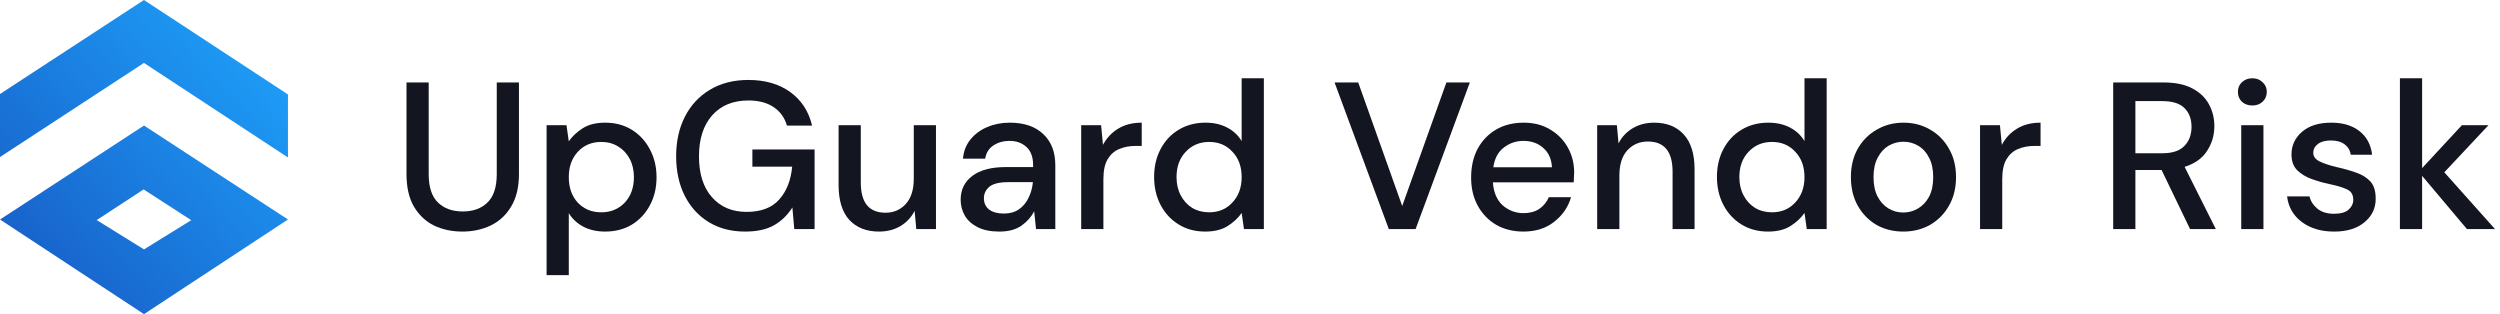 <svg width="382" height="48" viewBox="0 0 382 48" fill="none" xmlns="http://www.w3.org/2000/svg">
<path d="M21.995 0L0 14.363V23.994L21.995 9.616L44 24.061V14.431L21.995 0Z" fill="url(#paint0_linear)"/>
<path d="M22 19.181L0 33.542L22 48L44 33.536L22 19.181ZM14.777 33.629L21.946 28.942L29.223 33.644L22 38.108L14.777 33.629Z" fill="url(#paint1_linear)"/>
<path d="M70.656 35.384C69.056 35.384 67.605 35.075 66.304 34.456C65.024 33.816 64 32.845 63.232 31.544C62.485 30.243 62.112 28.589 62.112 26.584V12.6H65.504V26.616C65.504 28.579 65.973 30.019 66.912 30.936C67.851 31.853 69.12 32.312 70.72 32.312C72.299 32.312 73.557 31.853 74.496 30.936C75.435 30.019 75.904 28.579 75.904 26.616V12.6H79.296V26.584C79.296 28.589 78.901 30.243 78.112 31.544C77.344 32.845 76.299 33.816 74.976 34.456C73.675 35.075 72.235 35.384 70.656 35.384Z" fill="#131520"/>
<path d="M83.519 42.04V19.128H86.559L86.911 21.592C87.423 20.845 88.127 20.184 89.023 19.608C89.919 19.032 91.071 18.744 92.479 18.744C94.015 18.744 95.37 19.107 96.543 19.832C97.716 20.557 98.634 21.549 99.295 22.808C99.978 24.067 100.319 25.496 100.319 27.096C100.319 28.696 99.978 30.125 99.295 31.384C98.634 32.621 97.716 33.603 96.543 34.328C95.37 35.032 94.004 35.384 92.447 35.384C91.21 35.384 90.111 35.139 89.151 34.648C88.212 34.157 87.466 33.464 86.911 32.568V42.04H83.519ZM91.871 32.44C93.322 32.44 94.516 31.949 95.455 30.968C96.394 29.965 96.863 28.664 96.863 27.064C96.863 26.019 96.65 25.091 96.223 24.28C95.796 23.469 95.21 22.84 94.463 22.392C93.716 21.923 92.852 21.688 91.871 21.688C90.42 21.688 89.226 22.189 88.287 23.192C87.37 24.195 86.911 25.485 86.911 27.064C86.911 28.664 87.37 29.965 88.287 30.968C89.226 31.949 90.42 32.44 91.871 32.44Z" fill="#131520"/>
<path d="M113.844 35.384C111.732 35.384 109.886 34.904 108.308 33.944C106.729 32.984 105.502 31.64 104.628 29.912C103.753 28.184 103.316 26.168 103.316 23.864C103.316 21.581 103.764 19.565 104.66 17.816C105.556 16.067 106.825 14.701 108.468 13.72C110.132 12.717 112.094 12.216 114.356 12.216C116.916 12.216 119.049 12.835 120.756 14.072C122.462 15.309 123.572 17.016 124.084 19.192H120.244C119.902 17.997 119.23 17.059 118.228 16.376C117.225 15.693 115.934 15.352 114.356 15.352C112.009 15.352 110.164 16.109 108.82 17.624C107.476 19.139 106.804 21.229 106.804 23.896C106.804 26.563 107.465 28.643 108.788 30.136C110.11 31.629 111.87 32.376 114.068 32.376C116.286 32.376 117.95 31.747 119.06 30.488C120.19 29.229 120.852 27.555 121.044 25.464H114.964V22.84H124.468V35H121.364L121.076 31.704C120.329 32.877 119.39 33.784 118.26 34.424C117.129 35.064 115.657 35.384 113.844 35.384Z" fill="#131520"/>
<path d="M134.313 35.384C132.393 35.384 130.878 34.787 129.769 33.592C128.681 32.397 128.137 30.616 128.137 28.248V19.128H131.529V27.896C131.529 30.968 132.787 32.504 135.305 32.504C136.563 32.504 137.598 32.056 138.409 31.16C139.219 30.264 139.625 28.984 139.625 27.32V19.128H143.017V35H140.009L139.753 32.216C139.262 33.197 138.537 33.976 137.577 34.552C136.638 35.107 135.55 35.384 134.313 35.384Z" fill="#131520"/>
<path d="M152.708 35.384C151.364 35.384 150.254 35.16 149.38 34.712C148.505 34.264 147.854 33.677 147.428 32.952C147.001 32.205 146.788 31.395 146.788 30.52C146.788 28.984 147.385 27.768 148.58 26.872C149.774 25.976 151.481 25.528 153.7 25.528H157.86V25.24C157.86 24.003 157.518 23.075 156.836 22.456C156.174 21.837 155.31 21.528 154.244 21.528C153.305 21.528 152.484 21.763 151.78 22.232C151.097 22.68 150.681 23.352 150.532 24.248H147.14C147.246 23.096 147.63 22.115 148.292 21.304C148.974 20.472 149.828 19.843 150.852 19.416C151.897 18.968 153.038 18.744 154.276 18.744C156.494 18.744 158.212 19.331 159.428 20.504C160.644 21.656 161.252 23.235 161.252 25.24V35H158.308L158.02 32.28C157.572 33.155 156.921 33.891 156.068 34.488C155.214 35.085 154.094 35.384 152.708 35.384ZM153.38 32.632C154.297 32.632 155.065 32.419 155.684 31.992C156.324 31.544 156.814 30.957 157.156 30.232C157.518 29.507 157.742 28.707 157.828 27.832H154.052C152.708 27.832 151.748 28.067 151.172 28.536C150.617 29.005 150.34 29.592 150.34 30.296C150.34 31.021 150.606 31.597 151.14 32.024C151.694 32.429 152.441 32.632 153.38 32.632Z" fill="#131520"/>
<path d="M165.207 35V19.128H168.247L168.535 22.136C169.089 21.091 169.857 20.269 170.839 19.672C171.841 19.053 173.047 18.744 174.455 18.744V22.296H173.527C172.588 22.296 171.745 22.456 170.999 22.776C170.273 23.075 169.687 23.597 169.239 24.344C168.812 25.069 168.599 26.083 168.599 27.384V35H165.207Z" fill="#131520"/>
<path d="M184.157 35.384C182.621 35.384 181.267 35.021 180.093 34.296C178.92 33.571 178.003 32.579 177.341 31.32C176.68 30.061 176.349 28.632 176.349 27.032C176.349 25.432 176.68 24.013 177.341 22.776C178.003 21.517 178.92 20.536 180.093 19.832C181.288 19.107 182.653 18.744 184.189 18.744C185.448 18.744 186.547 18.989 187.485 19.48C188.445 19.971 189.192 20.664 189.725 21.56V11.96H193.117V35H190.077L189.725 32.536C189.213 33.283 188.509 33.944 187.613 34.52C186.717 35.096 185.565 35.384 184.157 35.384ZM184.765 32.44C186.216 32.44 187.4 31.939 188.317 30.936C189.256 29.933 189.725 28.643 189.725 27.064C189.725 25.464 189.256 24.173 188.317 23.192C187.4 22.189 186.216 21.688 184.765 21.688C183.315 21.688 182.12 22.189 181.181 23.192C180.243 24.173 179.773 25.464 179.773 27.064C179.773 28.109 179.987 29.037 180.413 29.848C180.84 30.659 181.427 31.299 182.173 31.768C182.941 32.216 183.805 32.44 184.765 32.44Z" fill="#131520"/>
<path d="M212.209 35L203.921 12.6H207.537L214.257 31.48L221.009 12.6H224.593L216.305 35H212.209Z" fill="#131520"/>
<path d="M232.787 35.384C231.229 35.384 229.843 35.043 228.627 34.36C227.432 33.656 226.493 32.685 225.811 31.448C225.128 30.211 224.787 28.771 224.787 27.128C224.787 25.464 225.117 24.003 225.779 22.744C226.461 21.485 227.4 20.504 228.595 19.8C229.811 19.096 231.219 18.744 232.819 18.744C234.376 18.744 235.731 19.096 236.883 19.8C238.035 20.483 238.931 21.4 239.571 22.552C240.211 23.704 240.531 24.973 240.531 26.36C240.531 26.573 240.52 26.808 240.499 27.064C240.499 27.299 240.488 27.565 240.467 27.864H228.115C228.221 29.4 228.723 30.573 229.619 31.384C230.536 32.173 231.592 32.568 232.787 32.568C233.747 32.568 234.547 32.355 235.187 31.928C235.848 31.48 236.339 30.883 236.659 30.136H240.051C239.624 31.629 238.771 32.877 237.491 33.88C236.232 34.883 234.664 35.384 232.787 35.384ZM232.787 21.528C231.656 21.528 230.653 21.869 229.779 22.552C228.904 23.213 228.371 24.216 228.179 25.56H237.139C237.075 24.323 236.637 23.341 235.827 22.616C235.016 21.891 234.003 21.528 232.787 21.528Z" fill="#131520"/>
<path d="M244.05 35V19.128H247.058L247.314 21.912C247.805 20.931 248.52 20.163 249.458 19.608C250.418 19.032 251.517 18.744 252.754 18.744C254.674 18.744 256.178 19.341 257.266 20.536C258.376 21.731 258.93 23.512 258.93 25.88V35H255.57V26.232C255.57 23.16 254.312 21.624 251.794 21.624C250.536 21.624 249.49 22.072 248.658 22.968C247.848 23.864 247.442 25.144 247.442 26.808V35H244.05Z" fill="#131520"/>
<path d="M270.157 35.384C268.621 35.384 267.267 35.021 266.093 34.296C264.92 33.571 264.003 32.579 263.341 31.32C262.68 30.061 262.349 28.632 262.349 27.032C262.349 25.432 262.68 24.013 263.341 22.776C264.003 21.517 264.92 20.536 266.093 19.832C267.288 19.107 268.653 18.744 270.189 18.744C271.448 18.744 272.547 18.989 273.485 19.48C274.445 19.971 275.192 20.664 275.725 21.56V11.96H279.117V35H276.077L275.725 32.536C275.213 33.283 274.509 33.944 273.613 34.52C272.717 35.096 271.565 35.384 270.157 35.384ZM270.765 32.44C272.216 32.44 273.4 31.939 274.317 30.936C275.256 29.933 275.725 28.643 275.725 27.064C275.725 25.464 275.256 24.173 274.317 23.192C273.4 22.189 272.216 21.688 270.765 21.688C269.315 21.688 268.12 22.189 267.181 23.192C266.243 24.173 265.773 25.464 265.773 27.064C265.773 28.109 265.987 29.037 266.413 29.848C266.84 30.659 267.427 31.299 268.173 31.768C268.941 32.216 269.805 32.44 270.765 32.44Z" fill="#131520"/>
<path d="M290.818 35.384C289.303 35.384 287.938 35.043 286.722 34.36C285.527 33.656 284.578 32.685 283.874 31.448C283.17 30.189 282.818 28.728 282.818 27.064C282.818 25.4 283.17 23.949 283.874 22.712C284.599 21.453 285.57 20.483 286.786 19.8C288.002 19.096 289.357 18.744 290.85 18.744C292.365 18.744 293.719 19.096 294.914 19.8C296.13 20.483 297.09 21.453 297.794 22.712C298.519 23.949 298.882 25.4 298.882 27.064C298.882 28.728 298.519 30.189 297.794 31.448C297.09 32.685 296.13 33.656 294.914 34.36C293.698 35.043 292.333 35.384 290.818 35.384ZM290.818 32.472C291.629 32.472 292.375 32.269 293.058 31.864C293.762 31.459 294.327 30.861 294.754 30.072C295.181 29.261 295.394 28.259 295.394 27.064C295.394 25.869 295.181 24.877 294.754 24.088C294.349 23.277 293.794 22.669 293.09 22.264C292.407 21.859 291.661 21.656 290.85 21.656C290.039 21.656 289.282 21.859 288.578 22.264C287.895 22.669 287.341 23.277 286.914 24.088C286.487 24.877 286.274 25.869 286.274 27.064C286.274 28.259 286.487 29.261 286.914 30.072C287.341 30.861 287.895 31.459 288.578 31.864C289.261 32.269 290.007 32.472 290.818 32.472Z" fill="#131520"/>
<path d="M302.55 35V19.128H305.59L305.878 22.136C306.433 21.091 307.201 20.269 308.182 19.672C309.185 19.053 310.39 18.744 311.798 18.744V22.296H310.87C309.932 22.296 309.089 22.456 308.342 22.776C307.617 23.075 307.03 23.597 306.582 24.344C306.156 25.069 305.942 26.083 305.942 27.384V35H302.55Z" fill="#131520"/>
<path d="M322.897 35V12.6H330.609C332.38 12.6 333.83 12.899 334.961 13.496C336.113 14.093 336.966 14.904 337.521 15.928C338.076 16.931 338.353 18.051 338.353 19.288C338.353 20.675 337.98 21.933 337.233 23.064C336.508 24.195 335.366 25.005 333.809 25.496L338.577 35H334.641L330.289 25.976H326.289V35H322.897ZM326.289 23.416H330.417C331.953 23.416 333.073 23.043 333.777 22.296C334.502 21.549 334.865 20.579 334.865 19.384C334.865 18.189 334.513 17.24 333.809 16.536C333.105 15.811 331.964 15.448 330.385 15.448H326.289V23.416Z" fill="#131520"/>
<path d="M344.158 16.12C343.518 16.12 342.984 15.928 342.558 15.544C342.152 15.139 341.95 14.637 341.95 14.04C341.95 13.443 342.152 12.952 342.558 12.568C342.984 12.163 343.518 11.96 344.158 11.96C344.798 11.96 345.32 12.163 345.726 12.568C346.152 12.952 346.366 13.443 346.366 14.04C346.366 14.637 346.152 15.139 345.726 15.544C345.32 15.928 344.798 16.12 344.158 16.12ZM342.462 35V19.128H345.854V35H342.462Z" fill="#131520"/>
<path d="M356.668 35.384C354.662 35.384 353.009 34.893 351.708 33.912C350.406 32.931 349.66 31.629 349.468 30.008H352.892C353.062 30.733 353.468 31.363 354.108 31.896C354.748 32.408 355.59 32.664 356.636 32.664C357.66 32.664 358.406 32.451 358.876 32.024C359.345 31.597 359.58 31.107 359.58 30.552C359.58 29.741 359.249 29.197 358.588 28.92C357.948 28.621 357.052 28.355 355.9 28.12C355.004 27.928 354.108 27.672 353.212 27.352C352.337 27.032 351.601 26.584 351.004 26.008C350.428 25.411 350.14 24.611 350.14 23.608C350.14 22.221 350.673 21.069 351.74 20.152C352.806 19.213 354.3 18.744 356.22 18.744C357.99 18.744 359.42 19.171 360.508 20.024C361.617 20.877 362.268 22.083 362.46 23.64H359.196C359.089 22.957 358.769 22.424 358.236 22.04C357.724 21.656 357.03 21.464 356.156 21.464C355.302 21.464 354.641 21.645 354.172 22.008C353.702 22.349 353.468 22.797 353.468 23.352C353.468 23.907 353.788 24.344 354.428 24.664C355.089 24.984 355.953 25.272 357.02 25.528C358.086 25.763 359.068 26.04 359.964 26.36C360.881 26.659 361.617 27.107 362.172 27.704C362.726 28.301 363.004 29.176 363.004 30.328C363.025 31.779 362.46 32.984 361.308 33.944C360.177 34.904 358.63 35.384 356.668 35.384Z" fill="#131520"/>
<path d="M366.707 35V11.96H370.099V25.688L376.179 19.128H380.243L373.491 26.328L381.235 35H376.947L370.099 26.872V35H366.707Z" fill="#131520"/>
<defs>
<linearGradient id="paint0_linear" x1="0" y1="48" x2="47.819" y2="4.166" gradientUnits="userSpaceOnUse">
<stop stop-color="#1757C2"/>
<stop offset="1" stop-color="#1EA7FF"/>
</linearGradient>
<linearGradient id="paint1_linear" x1="0" y1="48" x2="47.819" y2="4.166" gradientUnits="userSpaceOnUse">
<stop stop-color="#1757C2"/>
<stop offset="1" stop-color="#1EA7FF"/>
</linearGradient>
</defs>
</svg>
